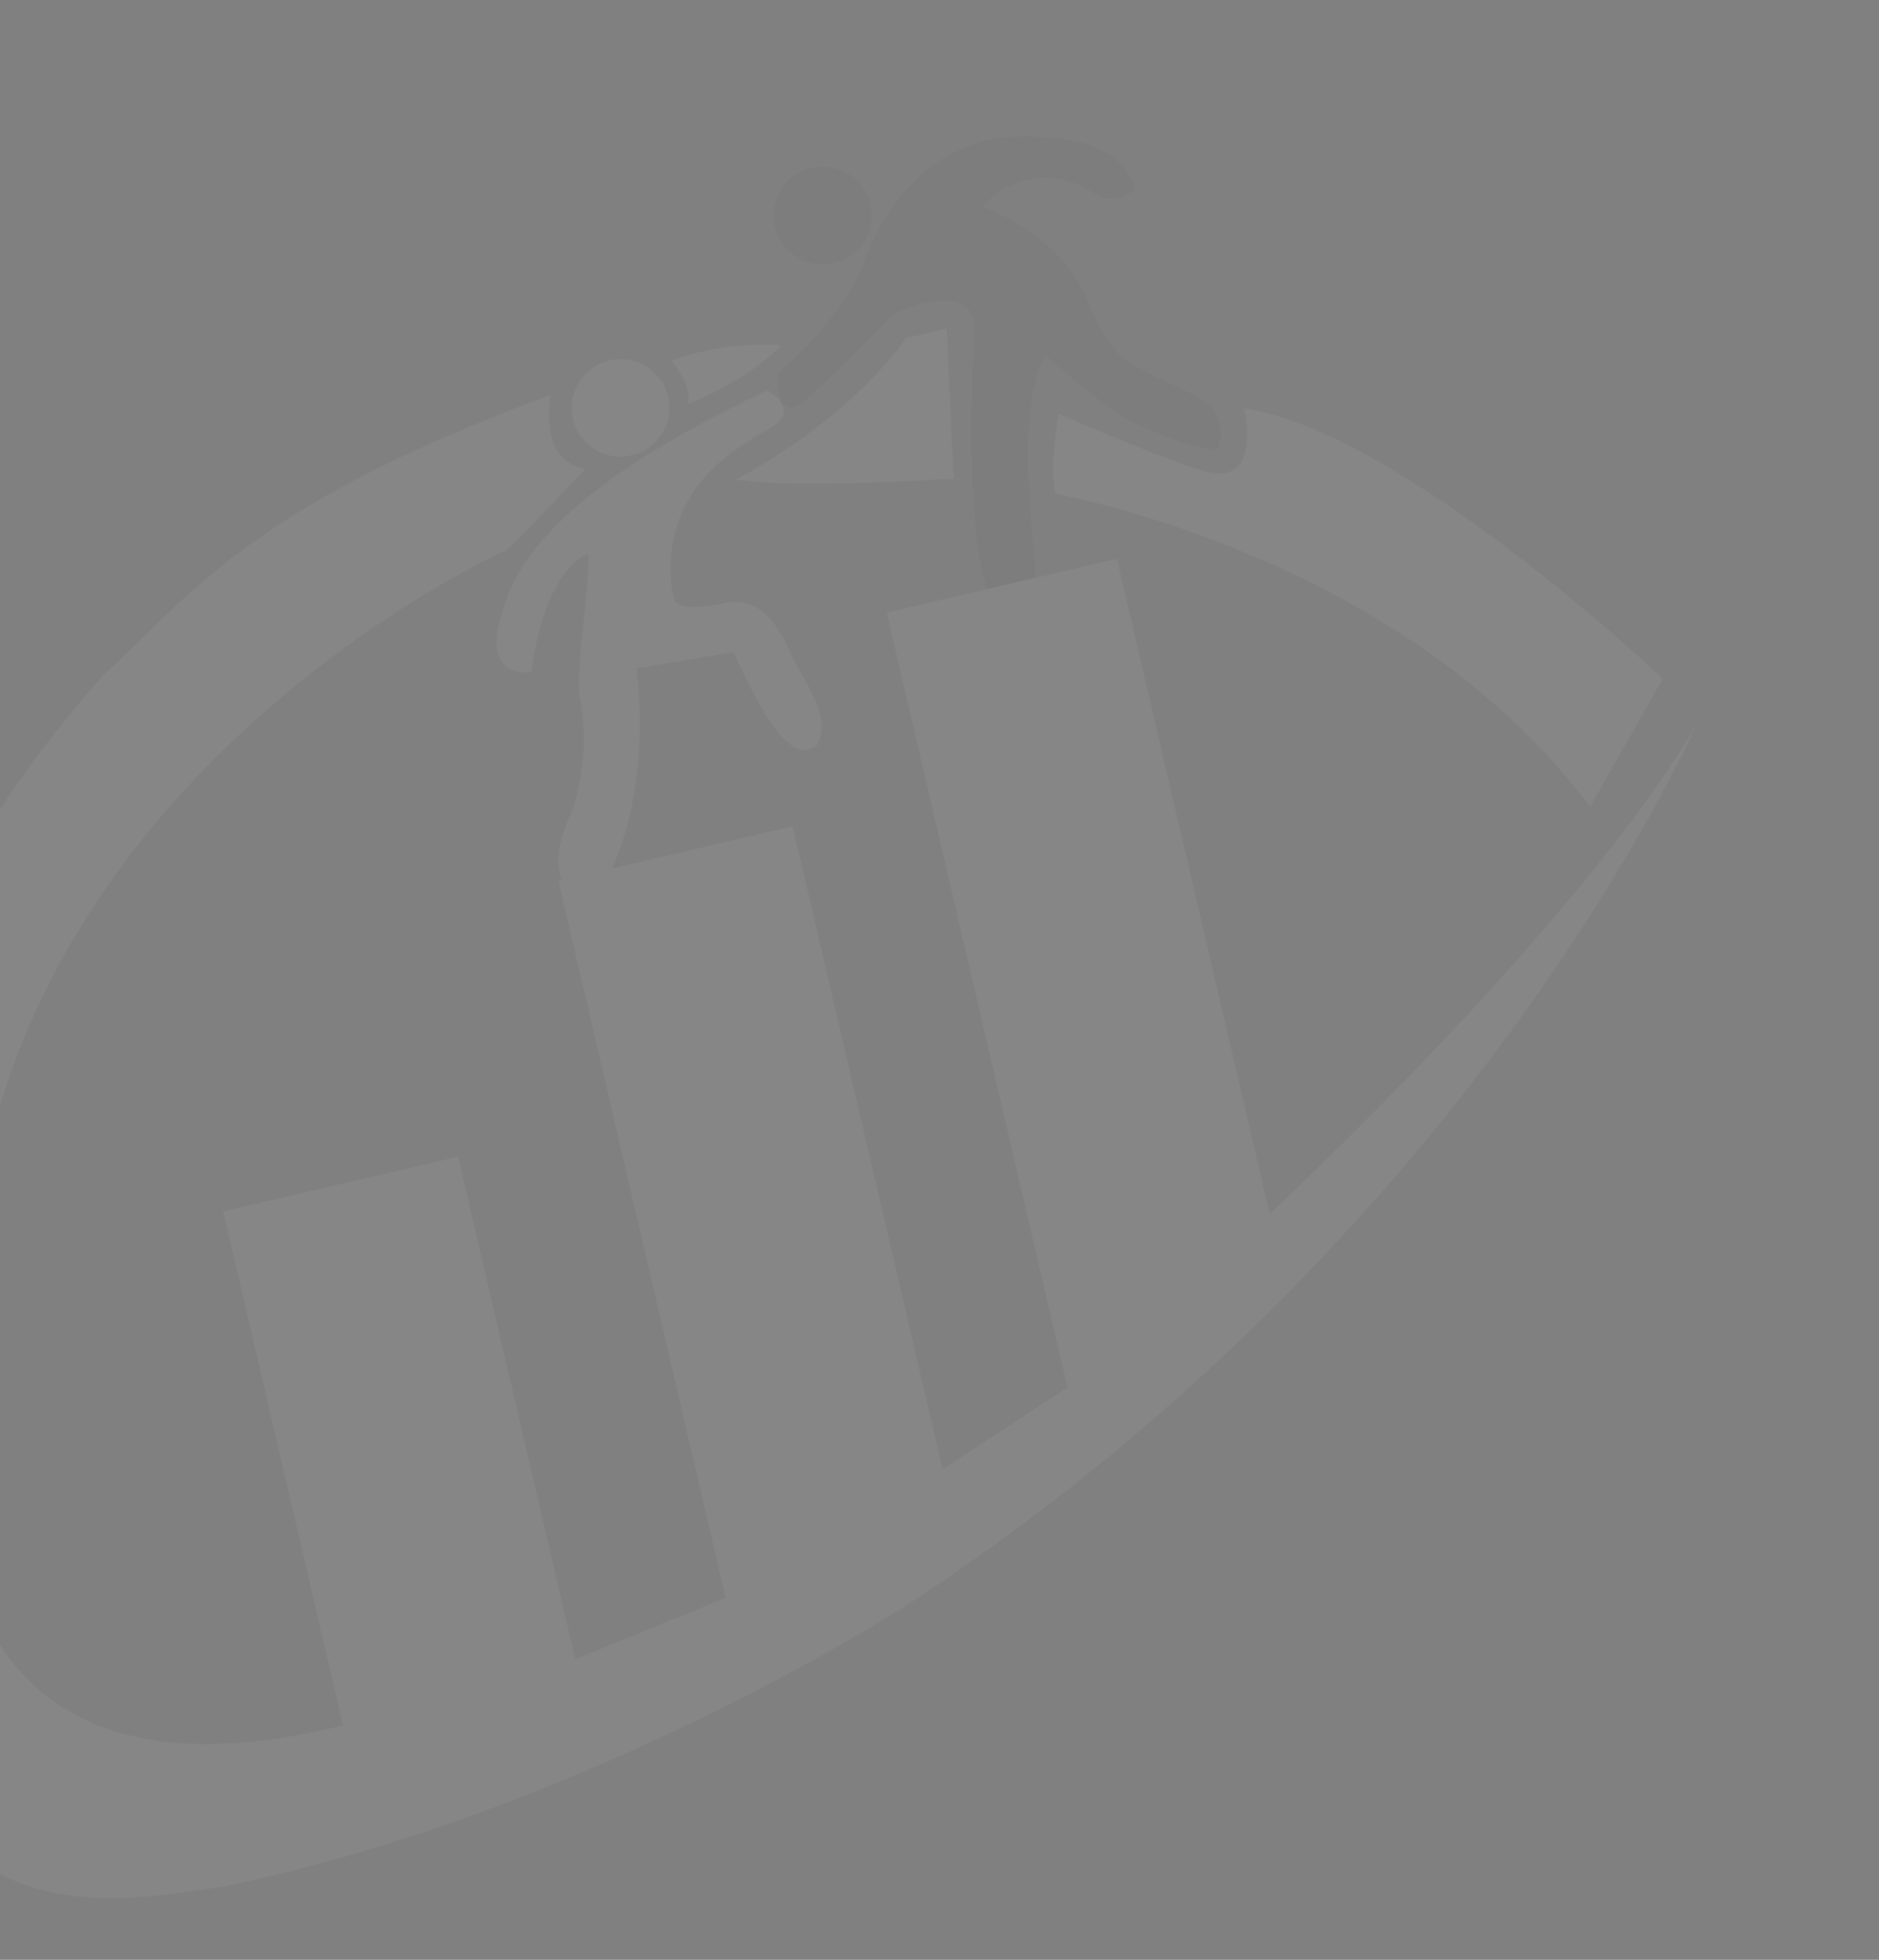 <svg width="609" height="635" viewBox="0 0 609 635" fill="none" xmlns="http://www.w3.org/2000/svg">
<rect x="0" y="0" width="609" height="635" fill="#808080" stroke="none"/>
<g opacity="0.05">
<path d="M365.606 135.956C383.894 144.807 392.915 146.129 394.935 145.33C397.601 134.232 391.861 130.668 386.819 127.975C381.777 125.282 370.989 121.191 364.302 116.176C357.615 111.162 351.76 95.804 351.76 95.804C342.568 75.323 318.238 66.98 318.238 66.98C331.617 52.383 347.814 58.556 352.652 61.15C359.831 67.918 367.727 61.519 367.727 61.519C364.139 46.141 345.088 44.961 335.903 44.349C292.746 41.579 279.977 85.48 279.977 85.48C271.803 104.946 252.253 121.048 252.253 121.048C252.253 121.048 250.846 138.034 260.877 129.776C269.454 122.201 287.116 104.079 289.049 102.268C290.981 100.456 314.647 90.558 315.744 105.501C315.319 118.929 312.115 175.732 321.686 194.945C321.686 194.945 336.227 202.702 335.49 182.101C332.995 161.238 330.805 127.138 338.858 115.127C338.895 115.217 358.544 132.587 365.606 135.956Z" fill="#363636"/>
<path d="M204.71 147.545C213.242 145.555 218.552 137.056 216.571 128.563C214.59 120.07 206.068 114.798 197.535 116.789C189.003 118.779 183.693 127.277 185.674 135.771C187.655 144.264 196.178 149.535 204.71 147.545Z" fill="white"/>
<path d="M270.214 85.208C278.746 83.218 284.057 74.72 282.075 66.226C280.094 57.733 271.572 52.462 263.04 54.452C254.507 56.442 249.197 64.941 251.178 73.434C253.159 81.927 261.682 87.198 270.214 85.208Z" fill="#363636"/>
<path d="M343.209 134.137C343.209 134.137 339.793 151.477 342.122 160.05C342.122 160.05 454.192 179.487 515.377 261.455L538.92 219.893C538.92 219.893 454.001 139.412 403.207 132.356C403.207 132.356 409.236 157.281 391.272 152.929C379.622 149.941 343.209 134.137 343.209 134.137Z" fill="white"/>
<path d="M217.67 116.812C217.67 116.812 224.533 125.049 222.979 130.887C222.979 130.887 241.014 124.319 253.267 111.886C241.191 111.019 229.061 112.698 217.67 116.812Z" fill="white"/>
<path d="M178.429 128.008C178.429 128.008 174.118 149.278 189.663 151.948C189.663 151.948 165.033 178.187 163.736 178.489C162.44 178.792 18.739 244.266 -6.217 384.48C-10.499 401.005 -62.606 602.264 111.168 559.023L72.326 392.506L148.46 374.747L186.457 537.641L235.175 517.718L180.99 285.428L256.921 267.716L305.524 476.076L345.951 449.562L287.381 198.473L362.016 181.063L411.522 393.295C411.522 393.295 511.907 300.084 549.968 234.478C549.968 234.478 478.874 398.963 294.675 519.595C294.675 519.595 191.643 586.847 71.852 611.412C44.081 614.513 -20.004 633.511 -46.465 540.41C-57.368 493.669 -82.97 349.034 33.789 218.475C60.114 194.774 79.861 164.051 178.429 128.008Z" fill="white"/>
<path d="M238.515 155.342C238.515 155.342 273.136 137.97 293.714 109.544L306.898 106.469C306.898 106.469 308.737 152.127 309.266 155.103C309.189 155.055 256.575 158.556 238.515 155.342Z" fill="white"/>
<path d="M206.322 216.535C206.322 216.535 213.173 264.123 191.405 292.957C191.405 292.957 172.72 289.889 185.388 262.783C189.481 250.581 190.298 237.532 187.758 224.931C186.665 218.759 191.337 185.764 190.731 179.495C190.731 179.495 177.048 182.687 172.184 217.759C172.184 217.759 156.063 220.667 162.434 199.261C166.075 187.263 174.164 161.57 248.737 126.451C248.737 126.451 258.865 132.024 251.196 137.699C244.205 142.609 213.653 154.9 217.741 190.573L218.728 194.803C218.728 194.803 220.304 198.665 236.102 195.144C240.629 194.924 248.935 194.167 256.294 211.879C263.035 224.816 269.35 232.967 264.839 241.447C261.413 243.426 254.69 249.552 237.793 211.292L206.322 216.535Z" fill="white"/>
</g>
</svg>
